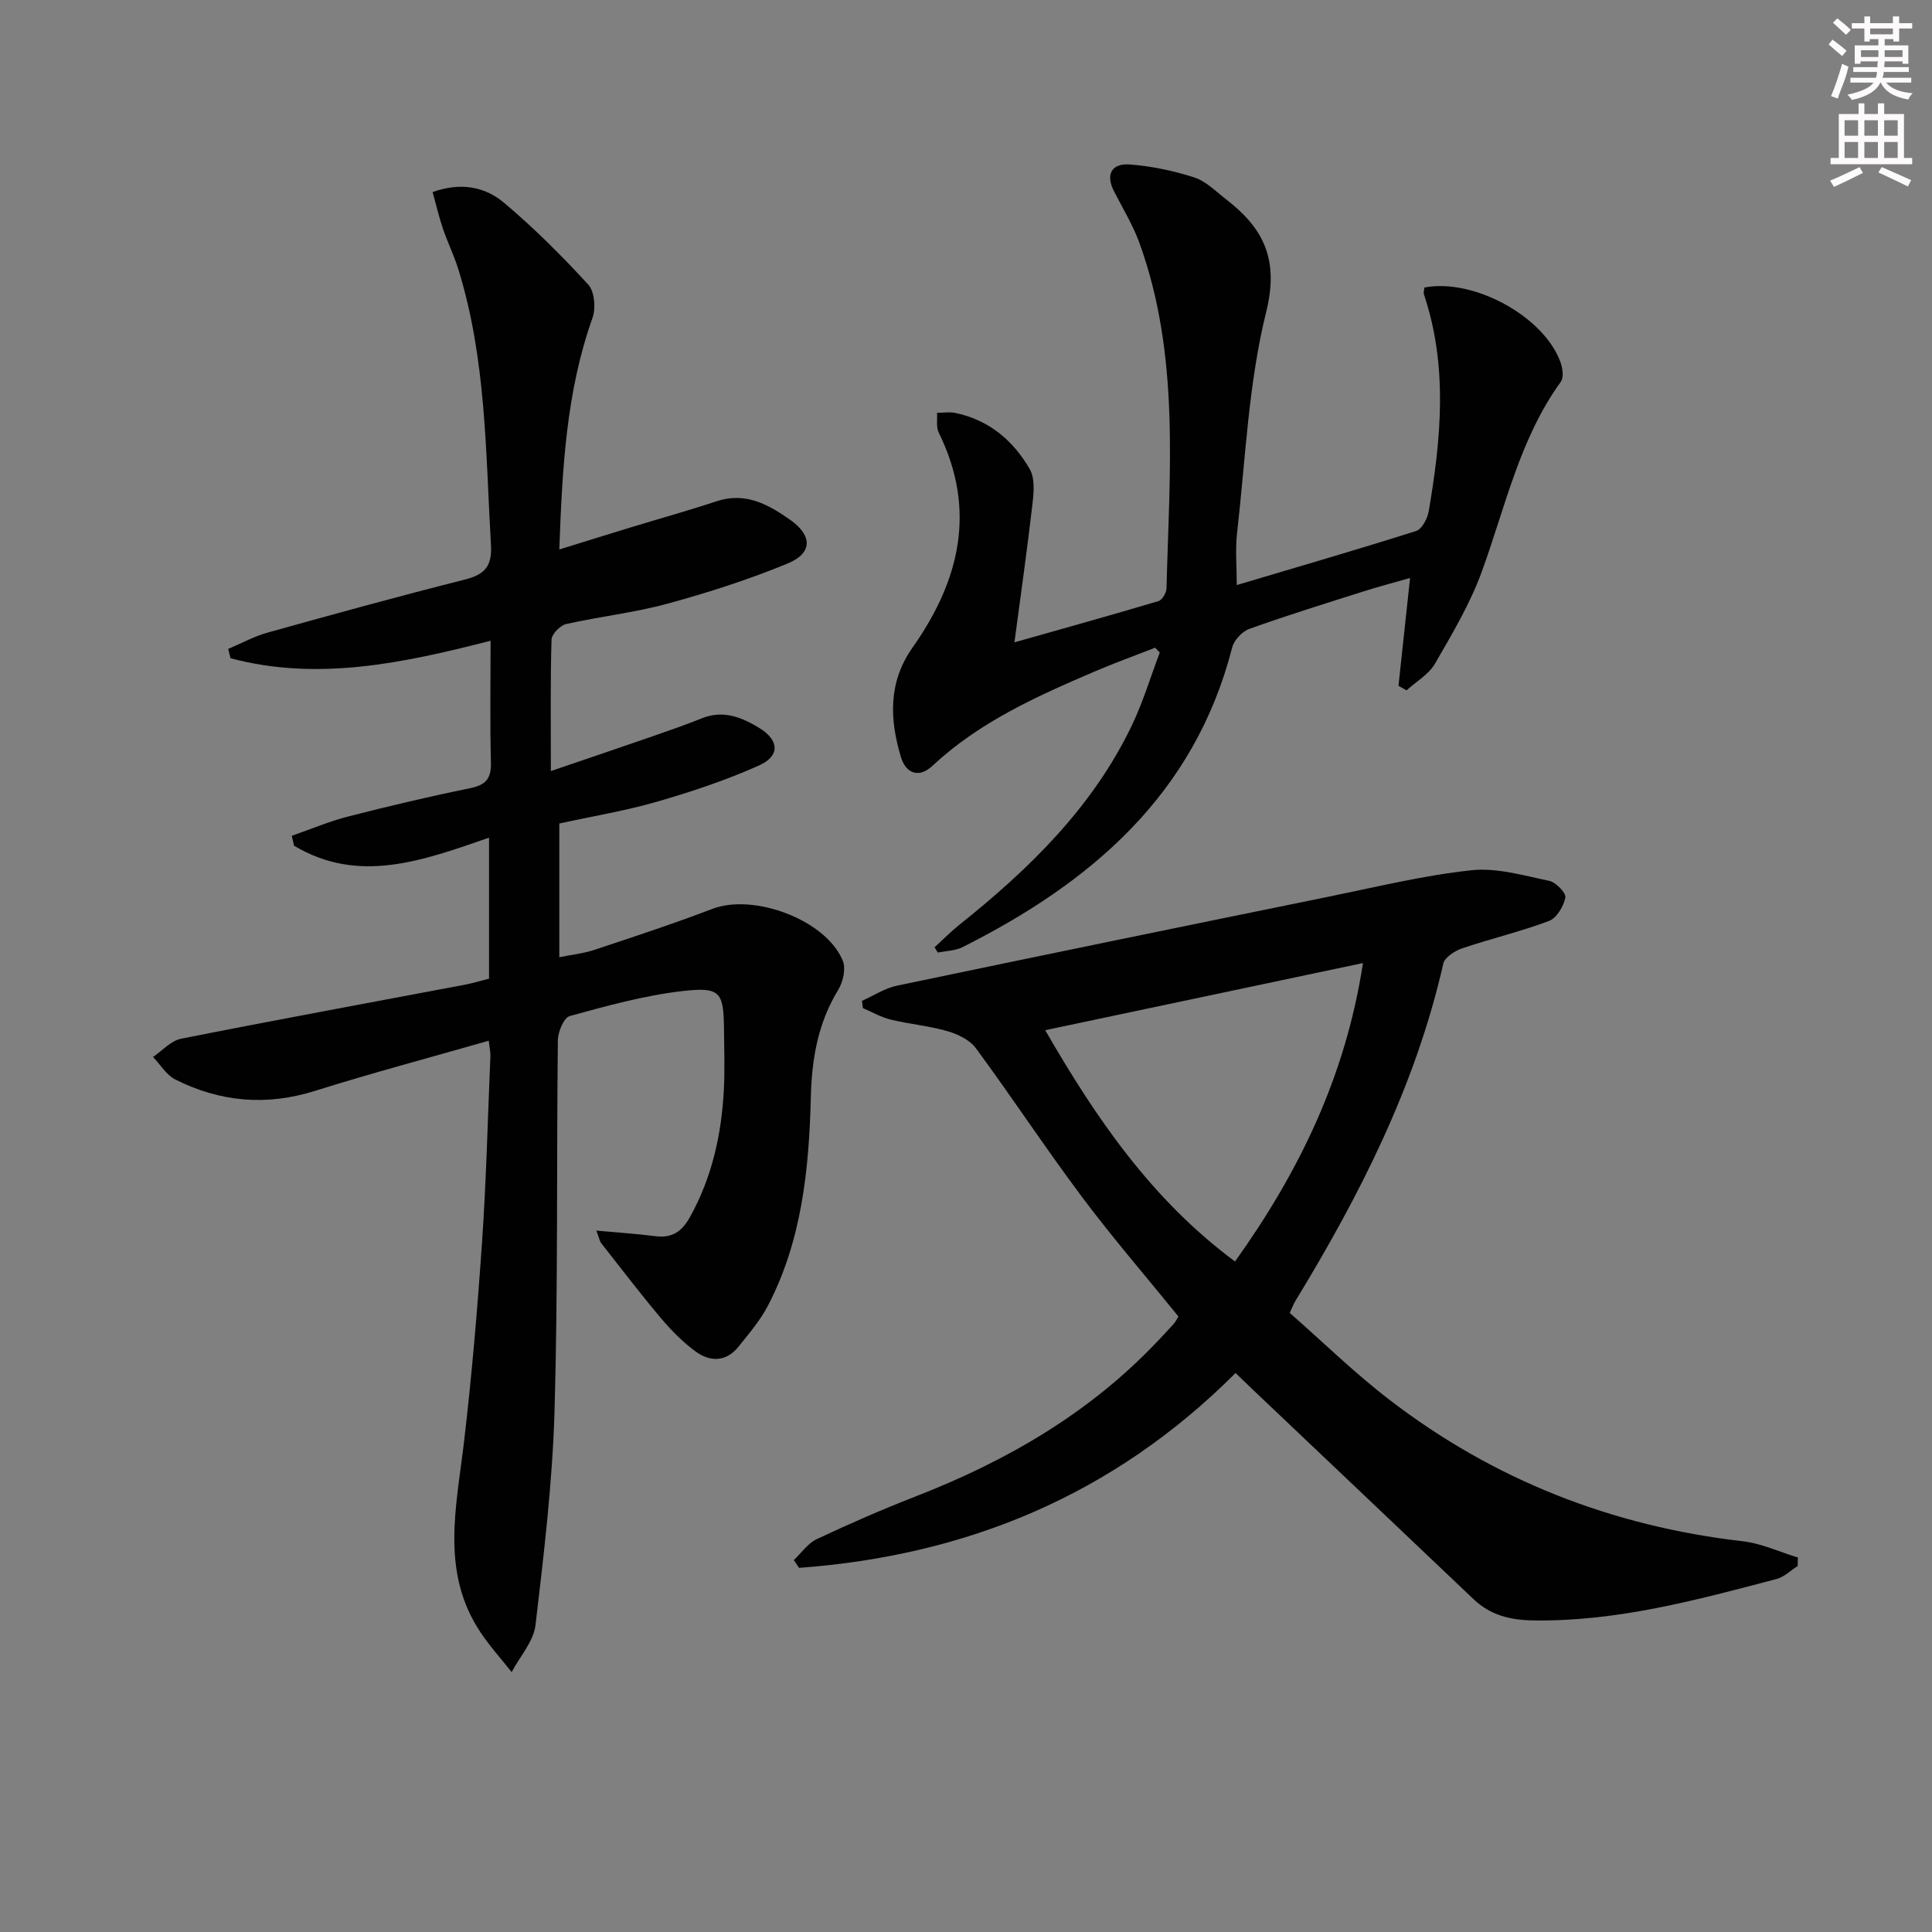 <svg enable-background="new 0 0 400 400" viewBox="0 0 400 400" xmlns="http://www.w3.org/2000/svg"><rect x="0" y="0" width="400" height="400" fill="#808080" stroke="none"/><g fill="#010102"><path d="m101.19 215.47c-12.43 3.56-24.28 6.71-35.96 10.38-10.09 3.18-19.68 2.31-28.95-2.36-1.84-.93-3.08-3.07-4.59-4.66 1.92-1.3 3.7-3.36 5.79-3.77 19.53-3.88 39.12-7.47 58.68-11.17 1.62-.31 3.21-.79 5.09-1.26 0-9.6 0-19.14 0-29.2-13.65 4.72-26.96 9.71-40.37 1.66-.16-.68-.31-1.37-.47-2.05 3.9-1.35 7.72-2.98 11.7-4 8.36-2.14 16.77-4.13 25.22-5.85 3.24-.66 4.4-1.99 4.31-5.32-.21-8.15-.07-16.3-.07-25.21-18.09 4.64-35.81 8.43-53.84 3.62-.16-.64-.32-1.29-.49-1.93 2.72-1.14 5.35-2.59 8.17-3.38 13.58-3.79 27.18-7.53 40.85-10.98 4.07-1.03 5.64-2.75 5.39-7.1-1.11-19.21-.96-38.56-6.78-57.21-.89-2.85-2.22-5.55-3.18-8.38-.83-2.44-1.41-4.97-2.12-7.53 5.85-2.11 10.87-1.08 14.76 2.19 6.2 5.21 11.98 10.99 17.46 16.96 1.31 1.43 1.59 4.9.88 6.9-5.44 15.28-6.26 31.14-6.87 47.94 5.33-1.65 10.13-3.15 14.95-4.62 5.87-1.79 11.79-3.43 17.61-5.36 5.99-1.98 10.71.66 15.26 3.86 4.57 3.22 4.65 6.86-.47 8.99-8.08 3.35-16.49 6.04-24.94 8.35-6.87 1.88-14.03 2.65-20.99 4.22-1.24.28-3 2.09-3.03 3.23-.26 8.64-.14 17.3-.14 27.21 7.45-2.54 14.25-4.84 21.04-7.19 3.44-1.19 6.88-2.4 10.26-3.75 4.38-1.74 8.17-.22 11.81 1.99 4.17 2.54 4.41 5.81-.03 7.8-6.77 3.03-13.88 5.4-21.02 7.47-6.52 1.89-13.26 3-20.31 4.54v27.68c2.51-.51 4.97-.76 7.26-1.52 8.18-2.72 16.39-5.42 24.44-8.49 8.57-3.28 23.53 2.29 26.99 10.74.67 1.64.06 4.38-.94 6.02-4.23 6.92-5.48 14.29-5.68 22.35-.37 14.8-1.86 29.58-8.88 43.05-1.59 3.05-3.9 5.75-6.07 8.46-2.53 3.17-5.85 3.24-8.86 1.05-2.65-1.93-5.03-4.34-7.16-6.86-4.27-5.06-8.3-10.34-12.39-15.55-.36-.46-.46-1.14-1.05-2.65 4.53.42 8.4.67 12.24 1.16 3.46.44 5.49-.97 7.16-3.98 4.55-8.19 6.51-17.03 7-26.25.22-4.15.08-8.33.04-12.5-.08-7.82-.7-8.94-8.68-8.01-7.86.91-15.6 3.06-23.25 5.16-1.23.34-2.45 3.26-2.47 5-.29 25.49.04 51-.68 76.48-.42 14.9-2.2 29.79-3.95 44.61-.4 3.4-3.23 6.5-4.94 9.74-2.17-2.75-4.53-5.36-6.47-8.27-8.25-12.4-5-25.78-3.42-39.15 1.64-13.86 2.81-27.79 3.77-41.71.87-12.77 1.18-25.57 1.72-38.36.05-.76-.15-1.58-.34-3.23z"/><path d="m255.81 284.27c-25.36 25.37-55.73 37.78-90.37 40.34-.36-.54-.73-1.08-1.09-1.61 1.57-1.48 2.9-3.47 4.75-4.34 6.74-3.17 13.58-6.16 20.52-8.86 18.84-7.33 35.98-17.26 50-32.07 1.15-1.21 2.29-2.42 3.4-3.66.32-.36.54-.82.97-1.5-6.65-8.2-13.59-16.23-19.94-24.71-7.57-10.11-14.52-20.68-22.01-30.85-1.27-1.72-3.76-2.91-5.92-3.53-3.81-1.1-7.83-1.44-11.7-2.38-1.99-.48-3.84-1.57-5.76-2.38-.07-.5-.13-1-.2-1.5 2.4-1.07 4.69-2.61 7.21-3.14 29.85-6.25 59.73-12.38 89.61-18.47 9.75-1.99 19.47-4.37 29.33-5.43 5.25-.57 10.81 1.08 16.14 2.19 1.38.29 3.52 2.51 3.34 3.46-.36 1.81-1.79 4.24-3.38 4.84-5.86 2.21-12 3.65-17.94 5.66-1.54.52-3.65 1.86-3.95 3.17-5.74 25.32-17.33 48.03-30.7 69.98-.26.42-.42.89-1.1 2.34 6.73 5.9 13.37 12.4 20.69 18.02 21.58 16.57 46.04 26.15 73.1 29.26 3.88.44 7.61 2.21 11.42 3.36-.01.59-.02 1.18-.04 1.77-1.46.92-2.8 2.28-4.39 2.69-16.54 4.35-33.05 8.85-50.4 8.57-4.72-.07-8.83-1.08-12.3-4.38-15.19-14.45-30.41-28.87-45.61-43.3-1.2-1.17-2.39-2.31-3.68-3.54zm26.38-84.88c-22.33 4.72-43.78 9.25-65.79 13.9 10.43 18.08 21.98 35.05 39.3 47.89 13.33-18.66 22.9-38.41 26.49-61.79z"/><path d="m289.54 141.99c.77-7.21 1.55-14.42 2.4-22.33-3.47 1-6.57 1.81-9.62 2.78-7.91 2.51-15.84 4.96-23.65 7.76-1.49.53-3.17 2.33-3.56 3.86-7.81 30.44-29.17 48.64-55.84 62.04-1.51.76-3.4.77-5.11 1.12-.22-.36-.45-.73-.67-1.09 1.72-1.57 3.36-3.25 5.18-4.7 14.43-11.52 27.5-24.25 35.63-41.16 2.34-4.87 3.9-10.11 5.82-15.18-.32-.33-.64-.66-.96-.99-4.21 1.65-8.47 3.19-12.63 4.97-11.94 5.11-23.77 10.43-33.45 19.46-3 2.8-5.6 1.39-6.54-1.75-2.35-7.8-2.7-15.5 2.4-22.72 9.73-13.8 13.33-28.44 5.42-44.48-.57-1.15-.26-2.72-.36-4.1 1.26-.01 2.56-.24 3.77.01 6.96 1.44 12 5.7 15.43 11.64 1.07 1.86.85 4.72.58 7.05-1.08 9.35-2.4 18.67-3.75 28.81 10.52-2.98 20.2-5.67 29.82-8.54.77-.23 1.63-1.7 1.66-2.62.61-24.03 2.84-48.22-5.6-71.52-1.35-3.72-3.46-7.16-5.27-10.71-1.81-3.56-.43-5.81 3.22-5.55 4.52.33 9.07 1.3 13.39 2.68 2.41.77 4.44 2.87 6.54 4.49 7.76 5.97 11.07 12.41 8.37 23.32-3.69 14.87-4.29 30.51-6.04 45.85-.39 3.37-.06 6.82-.06 10.74 12.46-3.71 24.85-7.3 37.14-11.2 1.21-.38 2.35-2.59 2.61-4.11 2.55-14.99 3.99-29.99-.99-44.84-.14-.43.05-.97.08-1.45 10.13-1.97 24.67 5.92 28.15 15.37.46 1.25.76 3.23.11 4.13-8.58 11.86-11.5 26-16.39 39.37-2.42 6.64-6.12 12.86-9.68 19.01-1.29 2.23-3.88 3.7-5.88 5.52-.55-.32-1.11-.63-1.67-.94z"/></g><path d="m378.6 9.2.8-1c.9.7 1.9 1.4 2.9 2.3l-.9 1.1c-1.1-.9-2-1.7-2.8-2.4zm.5 10.7c.9-2.1 1.6-4.3 2.3-6.7.4.2.8.4 1.3.6-.7 3.1-1.5 4.3-2.2 6.6zm.4-15.2.9-.9c1 .8 2 1.6 2.8 2.4l-1 1c-1-.9-1.9-1.8-2.7-2.5zm12.5-1.3h1.2v1.4h2.7v1.1h-2.7v2.7h-1.2v-.5h-1.8v1.3h4.9v3.8h-1.2v-.5h-3.7c0 .4-.1.9-.1 1.2h5.1v1h-5.2c0 .5-.1.9-.3 1.2h6v1h-5.2c1.1 1.3 2.9 2 5.5 2.2-.4.4-.7.8-.9 1.3-2.9-.5-4.8-1.6-5.7-3.5h-.1c-.8 1.7-2.7 2.9-5.9 3.6-.2-.4-.6-.8-.9-1.1 2.8-.6 4.6-1.4 5.4-2.5h-4.8v-1h5.3c.1-.3.2-.7.2-1.2h-4.9v-1h5c0-.4 0-.8.1-1.2h-3.6v.5h-1.2v-3.8h4.9v-1.3h-1.8v.5h-1.1v-2.7h-2.6v-1.1h2.6v-1.4h1.2v1.4h4.7v-1.4zm-6.7 8.4h3.6c0-.4 0-.9 0-1.4h-3.6zm1.9-4.7h4.7v-1.2h-4.7zm6.7 3.3h-3.7v1.4h3.7z" fill="#fcfafa"/><path d="m384.7 21.4h1.3v2.2h2.8v-2.2h1.3v2.2h4.1v9.1h1.7v1.3h-16.9v-1.3h1.7v-9.1h4.1v-2.2zm.3 13.2.7 1.2c-1.8.9-3.8 1.9-6 2.9-.2-.4-.5-.8-.8-1.3 2.4-1 4.4-2 6.1-2.8zm-3.1-6.5h2.8v-3.2h-2.8zm0 4.6h2.8v-3.3h-2.8v3.2zm4.1-4.6h2.8v-3.2h-2.8zm0 4.6h2.8v-3.3h-2.8zm3.6 1.9c2.1.9 4.1 1.8 6.1 2.7l-.7 1.3c-2.2-1.1-4.2-2-6.1-2.9zm3.3-9.7h-2.8v3.2h2.8zm-2.8 7.8h2.8v-3.3h-2.8z" fill="#fcfafa"/></svg>